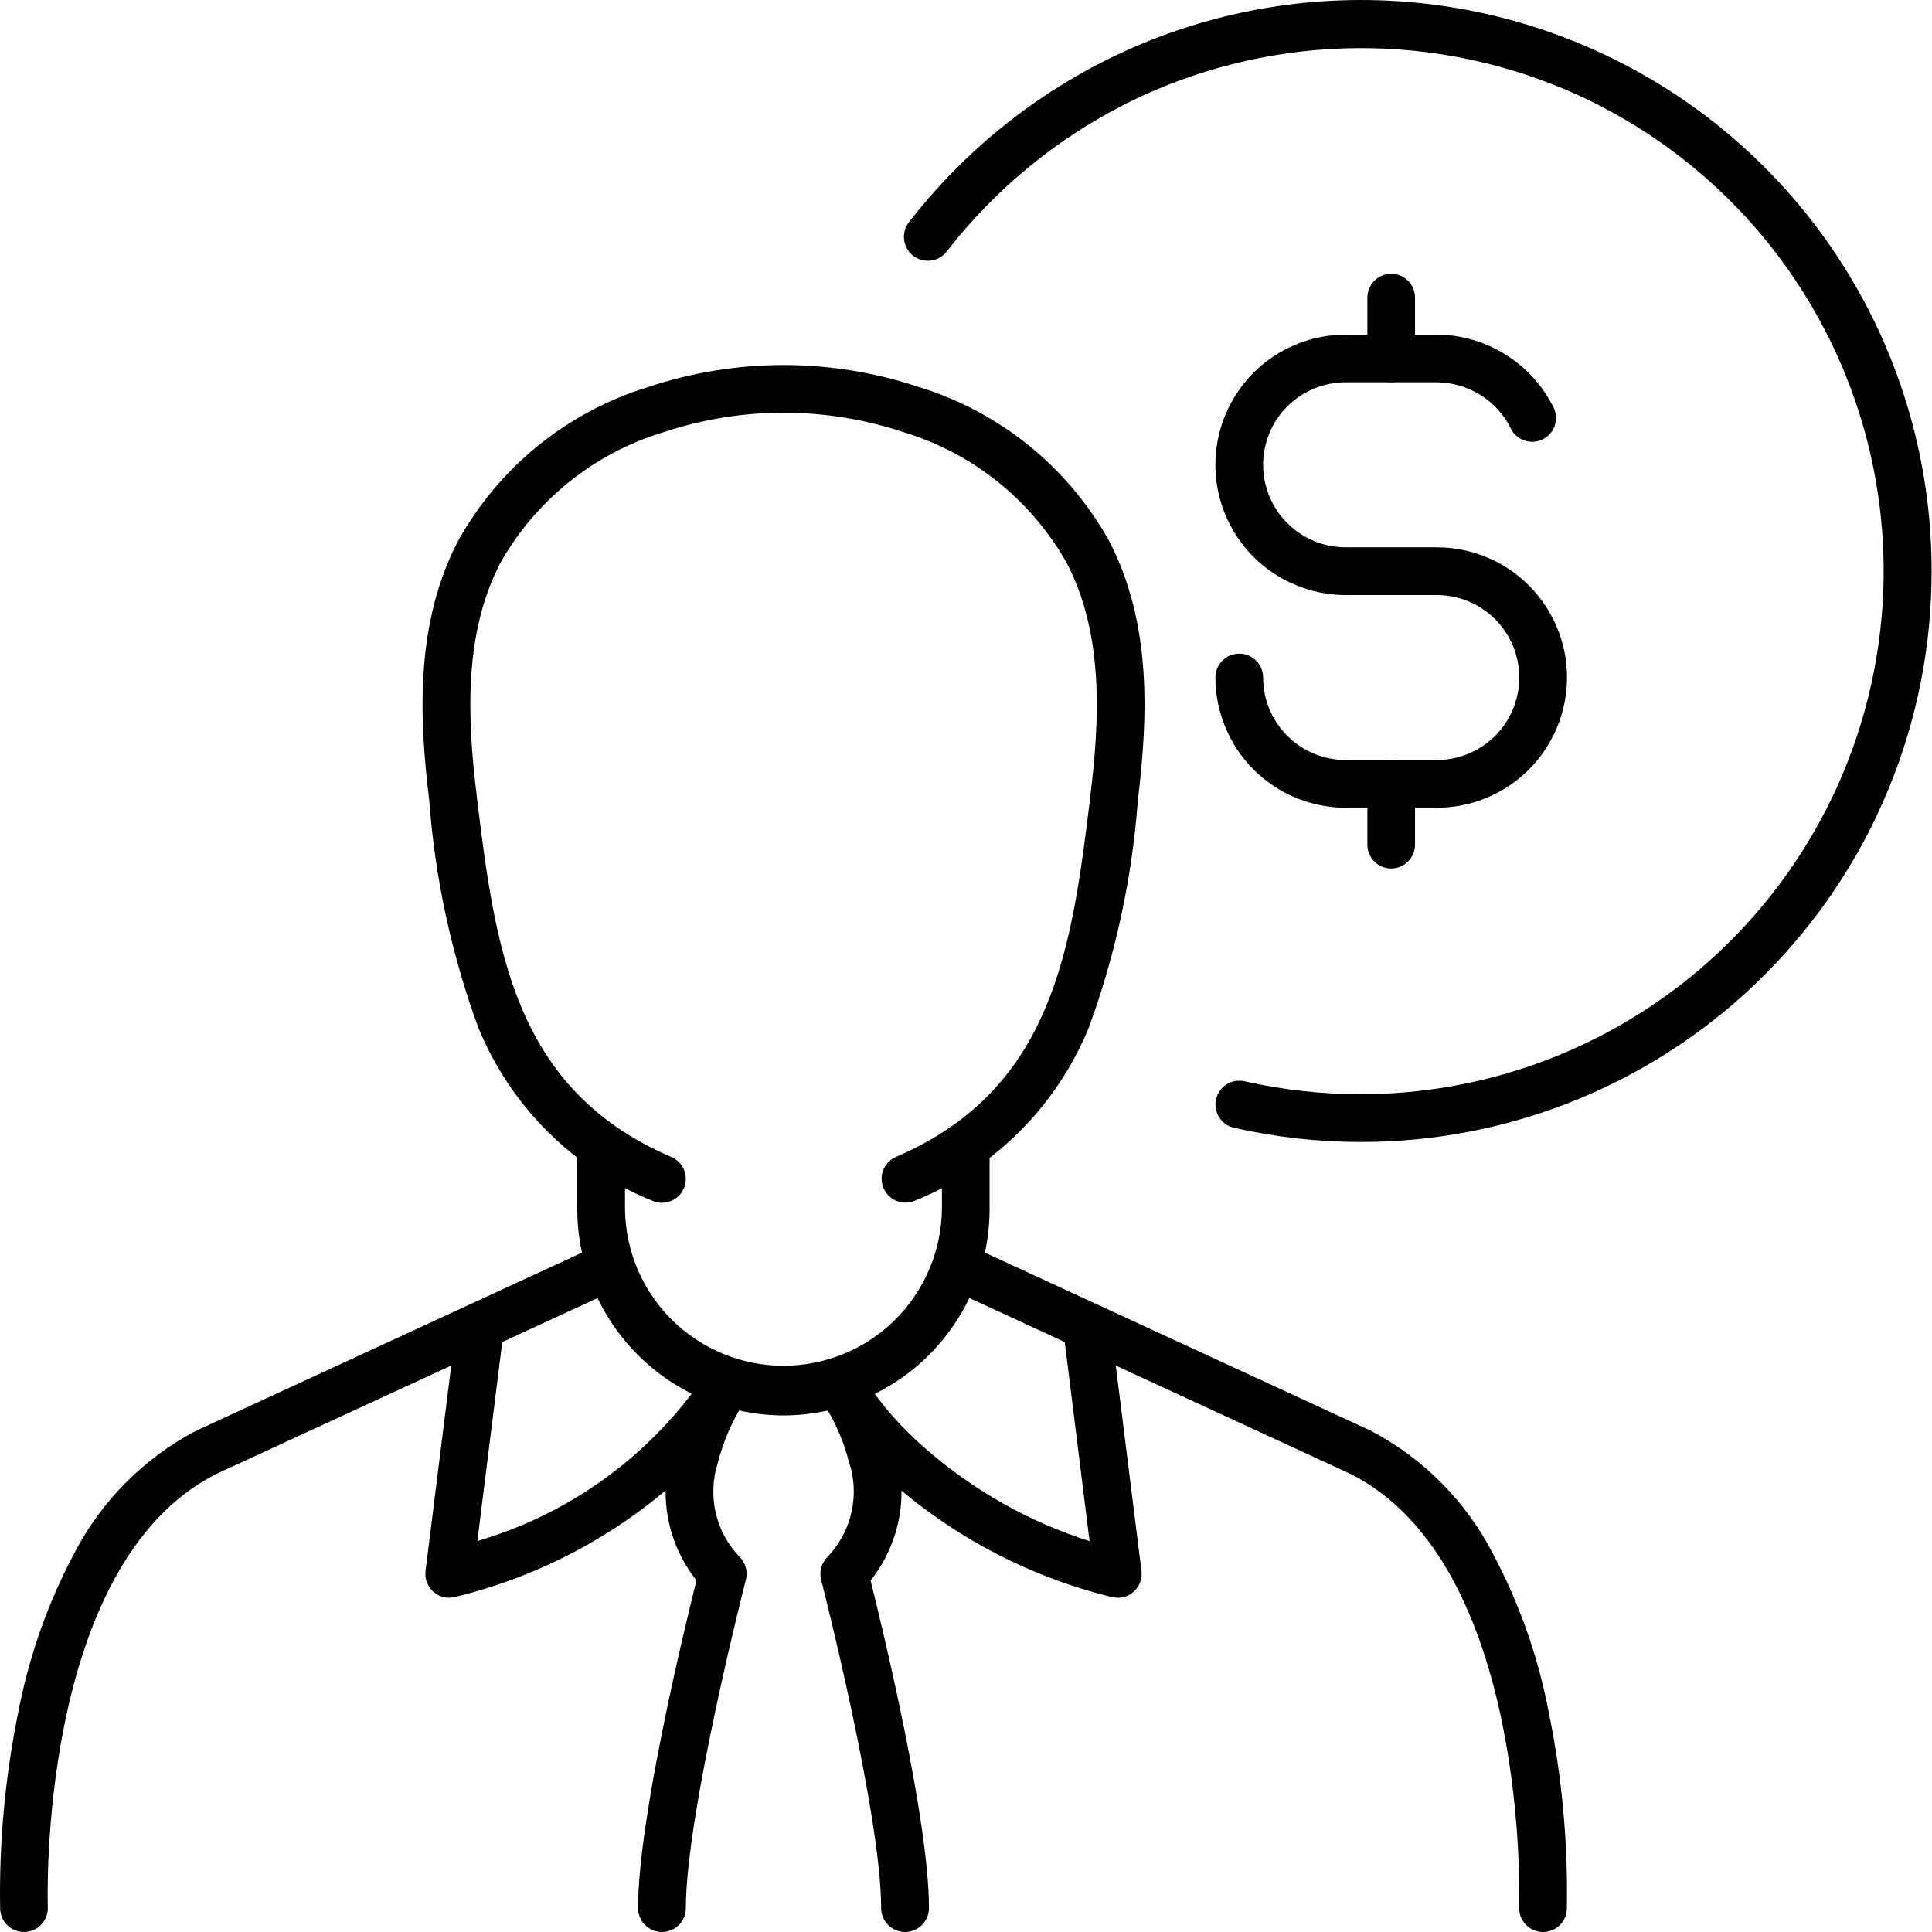 <svg width="24" height="24" viewBox="0 0 24 24" fill="none" xmlns="http://www.w3.org/2000/svg">
<path d="M19.169 24H19.157C19.118 23.998 19.08 23.989 19.045 23.973C19.009 23.957 18.977 23.934 18.951 23.905C18.925 23.877 18.904 23.843 18.89 23.807C18.877 23.77 18.871 23.731 18.872 23.692C18.874 23.642 19.004 19.428 16.775 18.309L11.872 16.046C11.837 16.03 11.805 16.007 11.779 15.978C11.752 15.95 11.732 15.916 11.719 15.88C11.705 15.843 11.699 15.804 11.7 15.765C11.702 15.726 11.711 15.688 11.727 15.653C11.744 15.618 11.767 15.586 11.796 15.559C11.824 15.533 11.858 15.512 11.894 15.499C11.931 15.486 11.969 15.479 12.008 15.481C12.047 15.482 12.085 15.492 12.121 15.508L17.028 17.773L17.036 17.777C17.682 18.118 18.208 18.648 18.544 19.297C18.873 19.916 19.108 20.581 19.239 21.27C19.404 22.074 19.479 22.895 19.464 23.716C19.461 23.792 19.429 23.864 19.374 23.917C19.319 23.97 19.245 24 19.169 24Z" fill="currentColor"/>
<path d="M0.298 24C0.221 24 0.148 23.97 0.092 23.917C0.037 23.864 0.005 23.792 0.002 23.715C-0.013 22.894 0.063 22.074 0.227 21.269C0.359 20.58 0.593 19.915 0.922 19.296C1.258 18.647 1.784 18.117 2.43 17.776L2.439 17.772L7.346 15.507C7.417 15.474 7.498 15.471 7.572 15.498C7.646 15.526 7.706 15.581 7.739 15.652C7.772 15.724 7.775 15.805 7.748 15.879C7.721 15.953 7.665 16.013 7.594 16.046L2.691 18.308C0.457 19.431 0.592 23.649 0.594 23.692C0.595 23.731 0.589 23.77 0.576 23.806C0.562 23.843 0.542 23.876 0.515 23.905C0.489 23.933 0.457 23.956 0.422 23.973C0.386 23.989 0.348 23.998 0.309 23.999L0.298 24Z" fill="currentColor"/>
<path d="M13.885 19.848C13.861 19.848 13.836 19.845 13.813 19.839C12.798 19.591 11.859 19.101 11.075 18.411C10.749 18.128 10.465 17.799 10.232 17.436C10.21 17.402 10.195 17.364 10.188 17.324C10.181 17.285 10.183 17.244 10.192 17.205C10.201 17.166 10.219 17.129 10.243 17.097C10.267 17.065 10.297 17.038 10.332 17.018C10.367 16.998 10.405 16.985 10.445 16.98C10.485 16.975 10.525 16.979 10.564 16.99C10.602 17.001 10.638 17.02 10.669 17.046C10.7 17.072 10.726 17.104 10.744 17.139C10.952 17.456 11.203 17.742 11.49 17.989C12.085 18.511 12.781 18.905 13.535 19.145L13.214 16.569C13.209 16.53 13.212 16.491 13.222 16.453C13.232 16.416 13.25 16.381 13.274 16.35C13.298 16.319 13.328 16.293 13.361 16.274C13.395 16.255 13.433 16.242 13.471 16.238C13.51 16.233 13.549 16.236 13.587 16.246C13.624 16.256 13.659 16.274 13.69 16.298C13.721 16.322 13.746 16.351 13.766 16.385C13.785 16.419 13.797 16.456 13.802 16.495L14.18 19.515C14.185 19.556 14.181 19.599 14.169 19.639C14.156 19.679 14.136 19.716 14.108 19.747C14.08 19.779 14.046 19.804 14.008 19.822C13.969 19.839 13.928 19.848 13.886 19.848H13.885Z" fill="currentColor"/>
<path d="M5.58 19.848C5.538 19.848 5.497 19.839 5.458 19.822C5.42 19.804 5.386 19.779 5.358 19.747C5.33 19.716 5.31 19.679 5.297 19.639C5.285 19.599 5.281 19.556 5.286 19.515L5.664 16.495C5.674 16.417 5.714 16.346 5.776 16.298C5.838 16.25 5.917 16.228 5.995 16.238C6.073 16.247 6.144 16.288 6.192 16.35C6.24 16.412 6.262 16.491 6.252 16.569L5.93 19.143C7.062 18.812 8.046 18.104 8.721 17.138C8.74 17.102 8.765 17.071 8.796 17.045C8.827 17.019 8.863 17 8.901 16.989C8.94 16.977 8.98 16.974 9.02 16.979C9.06 16.984 9.099 16.996 9.134 17.017C9.168 17.037 9.199 17.064 9.223 17.096C9.247 17.128 9.264 17.165 9.273 17.204C9.283 17.243 9.284 17.284 9.277 17.323C9.271 17.363 9.256 17.401 9.234 17.434C9.001 17.798 8.717 18.127 8.39 18.41C7.608 19.102 6.668 19.592 5.652 19.838C5.629 19.844 5.605 19.847 5.58 19.848Z" fill="currentColor"/>
<path d="M11.243 24C11.164 24 11.089 23.968 11.033 23.913C10.977 23.857 10.946 23.782 10.946 23.703C10.946 22.537 10.208 19.654 10.201 19.625C10.188 19.575 10.188 19.523 10.202 19.473C10.216 19.423 10.242 19.378 10.278 19.342C10.428 19.186 10.531 18.993 10.578 18.782C10.625 18.572 10.613 18.353 10.543 18.149C10.479 17.903 10.377 17.668 10.242 17.452C10.198 17.387 10.182 17.307 10.197 17.23C10.212 17.153 10.257 17.085 10.322 17.041C10.387 16.997 10.467 16.98 10.544 16.995C10.621 17.01 10.689 17.055 10.733 17.12C10.907 17.393 11.037 17.691 11.118 18.004C11.204 18.279 11.222 18.572 11.169 18.856C11.116 19.14 10.994 19.407 10.815 19.634C10.972 20.265 11.54 22.613 11.54 23.704C11.54 23.743 11.532 23.782 11.517 23.818C11.502 23.854 11.48 23.886 11.453 23.913C11.425 23.941 11.392 23.963 11.356 23.977C11.32 23.992 11.282 24 11.243 24Z" fill="currentColor"/>
<path d="M8.223 24C8.144 24 8.069 23.968 8.013 23.913C7.958 23.857 7.926 23.782 7.926 23.703C7.926 22.612 8.494 20.264 8.652 19.632C8.472 19.406 8.351 19.139 8.298 18.855C8.245 18.571 8.262 18.278 8.348 18.002C8.429 17.69 8.559 17.392 8.733 17.119C8.777 17.054 8.845 17.009 8.923 16.994C9 16.979 9.08 16.995 9.145 17.04C9.21 17.084 9.255 17.152 9.27 17.229C9.285 17.306 9.268 17.386 9.224 17.451C9.087 17.671 8.984 17.911 8.92 18.162C8.853 18.364 8.843 18.581 8.89 18.789C8.937 18.996 9.04 19.187 9.188 19.34C9.225 19.377 9.251 19.422 9.264 19.472C9.278 19.521 9.278 19.574 9.266 19.624C9.258 19.653 8.52 22.536 8.52 23.702C8.52 23.741 8.513 23.78 8.498 23.816C8.483 23.852 8.461 23.885 8.433 23.913C8.406 23.94 8.373 23.962 8.337 23.977C8.301 23.992 8.262 24 8.223 24Z" fill="currentColor"/>
<path d="M8.222 14.941C8.182 14.941 8.143 14.933 8.106 14.917C7.62 14.721 7.177 14.43 6.806 14.06C6.434 13.69 6.14 13.25 5.941 12.764C5.61 11.86 5.405 10.914 5.333 9.954V9.946C5.207 8.925 5.153 7.742 5.695 6.711C6.206 5.798 7.049 5.116 8.049 4.809C9.142 4.443 10.325 4.443 11.418 4.809C12.418 5.116 13.261 5.798 13.773 6.711C14.315 7.742 14.259 8.925 14.134 9.946V9.954C14.062 10.914 13.857 11.86 13.526 12.764C13.327 13.25 13.033 13.69 12.662 14.06C12.29 14.43 11.848 14.721 11.361 14.917C11.289 14.947 11.208 14.947 11.136 14.918C11.064 14.888 11.007 14.831 10.976 14.76C10.945 14.688 10.944 14.608 10.972 14.535C11.001 14.463 11.056 14.404 11.128 14.372C13.099 13.528 13.316 11.757 13.546 9.882V9.874C13.66 8.944 13.714 7.873 13.248 6.987C12.807 6.209 12.084 5.63 11.228 5.37C10.258 5.046 9.209 5.046 8.239 5.37C7.383 5.63 6.66 6.209 6.219 6.987C5.754 7.873 5.807 8.943 5.921 9.875V9.882C6.151 11.757 6.368 13.527 8.34 14.373C8.402 14.4 8.454 14.447 8.486 14.508C8.517 14.568 8.527 14.638 8.513 14.705C8.499 14.771 8.463 14.832 8.41 14.875C8.357 14.918 8.291 14.941 8.223 14.941L8.222 14.941Z" fill="currentColor"/>
<path d="M9.732 17.583C9.054 17.581 8.403 17.311 7.923 16.831C7.443 16.351 7.173 15.701 7.171 15.022V14.267C7.171 14.188 7.202 14.113 7.258 14.057C7.314 14.002 7.389 13.971 7.468 13.971C7.546 13.971 7.622 14.002 7.677 14.057C7.733 14.113 7.764 14.188 7.764 14.267V15.022C7.77 15.54 7.98 16.034 8.349 16.398C8.717 16.762 9.214 16.966 9.732 16.966C10.25 16.966 10.747 16.762 11.116 16.398C11.484 16.034 11.694 15.54 11.701 15.022V14.267C11.701 14.188 11.732 14.113 11.787 14.057C11.843 14.002 11.918 13.971 11.997 13.971C12.076 13.971 12.151 14.002 12.207 14.057C12.262 14.113 12.293 14.188 12.293 14.267V15.022C12.292 15.701 12.021 16.351 11.541 16.831C11.061 17.311 10.411 17.581 9.732 17.583L9.732 17.583Z" fill="currentColor"/>
<path d="M16.904 14.186C16.375 14.186 15.847 14.127 15.33 14.01C15.253 13.993 15.187 13.946 15.145 13.879C15.103 13.813 15.089 13.732 15.106 13.656C15.124 13.579 15.171 13.512 15.237 13.47C15.304 13.428 15.384 13.415 15.461 13.432C15.935 13.539 16.419 13.593 16.904 13.593C18.403 13.592 19.856 13.073 21.016 12.123C22.176 11.174 22.973 9.853 23.27 8.383C23.568 6.914 23.348 5.387 22.649 4.061C21.95 2.735 20.814 1.692 19.433 1.107C18.567 0.743 17.633 0.57 16.694 0.601C15.755 0.632 14.833 0.865 13.993 1.285C13.121 1.725 12.358 2.353 11.76 3.125C11.712 3.187 11.64 3.228 11.562 3.237C11.484 3.247 11.405 3.225 11.343 3.177C11.281 3.129 11.241 3.057 11.231 2.979C11.221 2.901 11.243 2.822 11.291 2.76C11.944 1.918 12.776 1.232 13.728 0.753C14.809 0.21 16.011 -0.046 17.219 0.007C18.428 0.06 19.602 0.422 20.632 1.058C21.661 1.693 22.51 2.582 23.099 3.638C23.688 4.695 23.996 5.885 23.995 7.094C23.996 8.026 23.813 8.948 23.457 9.809C23.101 10.67 22.579 11.452 21.92 12.111C21.262 12.769 20.48 13.291 19.619 13.648C18.758 14.004 17.836 14.187 16.904 14.186Z" fill="currentColor"/>
<path d="M17.282 4.749C17.203 4.749 17.128 4.718 17.072 4.662C17.017 4.607 16.986 4.531 16.986 4.453V3.698C16.986 3.619 17.017 3.544 17.072 3.488C17.128 3.433 17.203 3.401 17.282 3.401C17.36 3.401 17.436 3.433 17.491 3.488C17.547 3.544 17.578 3.619 17.578 3.698V4.453C17.578 4.531 17.547 4.607 17.491 4.662C17.436 4.718 17.36 4.749 17.282 4.749Z" fill="currentColor"/>
<path d="M17.282 10.789C17.203 10.789 17.128 10.758 17.072 10.702C17.017 10.646 16.986 10.571 16.986 10.492V9.737C16.986 9.659 17.017 9.583 17.072 9.528C17.128 9.472 17.203 9.441 17.282 9.441C17.36 9.441 17.436 9.472 17.491 9.528C17.547 9.583 17.578 9.659 17.578 9.737V10.492C17.578 10.571 17.547 10.646 17.491 10.702C17.436 10.758 17.36 10.789 17.282 10.789Z" fill="currentColor"/>
<path d="M17.848 10.034H16.716C16.287 10.033 15.876 9.863 15.573 9.56C15.269 9.256 15.099 8.845 15.098 8.416C15.098 8.338 15.129 8.262 15.185 8.207C15.241 8.151 15.316 8.12 15.395 8.12C15.473 8.12 15.549 8.151 15.604 8.207C15.66 8.262 15.691 8.338 15.691 8.416C15.691 8.688 15.799 8.948 15.991 9.14C16.183 9.333 16.444 9.441 16.716 9.441H17.848C18.12 9.441 18.38 9.333 18.573 9.141C18.765 8.949 18.873 8.688 18.873 8.416C18.873 8.144 18.765 7.884 18.573 7.692C18.38 7.499 18.12 7.392 17.848 7.392H16.716C16.503 7.392 16.293 7.35 16.097 7.268C15.9 7.187 15.722 7.068 15.572 6.918C15.422 6.768 15.303 6.589 15.221 6.393C15.14 6.197 15.098 5.987 15.098 5.774C15.098 5.562 15.14 5.351 15.221 5.155C15.303 4.959 15.422 4.781 15.572 4.63C15.722 4.48 15.9 4.361 16.097 4.28C16.293 4.199 16.503 4.157 16.716 4.157H17.848C18.153 4.158 18.451 4.246 18.709 4.409C18.967 4.571 19.174 4.804 19.307 5.078C19.336 5.148 19.337 5.227 19.31 5.298C19.283 5.369 19.23 5.426 19.162 5.459C19.093 5.492 19.015 5.497 18.943 5.474C18.871 5.451 18.81 5.401 18.774 5.335C18.69 5.16 18.559 5.013 18.395 4.909C18.231 4.806 18.042 4.75 17.848 4.749H16.716C16.444 4.749 16.183 4.857 15.991 5.049C15.799 5.241 15.691 5.502 15.691 5.774C15.691 6.046 15.799 6.306 15.991 6.498C16.183 6.691 16.444 6.799 16.716 6.799H17.848C18.277 6.799 18.689 6.969 18.992 7.272C19.295 7.576 19.466 7.987 19.466 8.416C19.466 8.845 19.295 9.256 18.992 9.56C18.689 9.863 18.277 10.034 17.848 10.034Z" fill="currentColor"/>
</svg>

